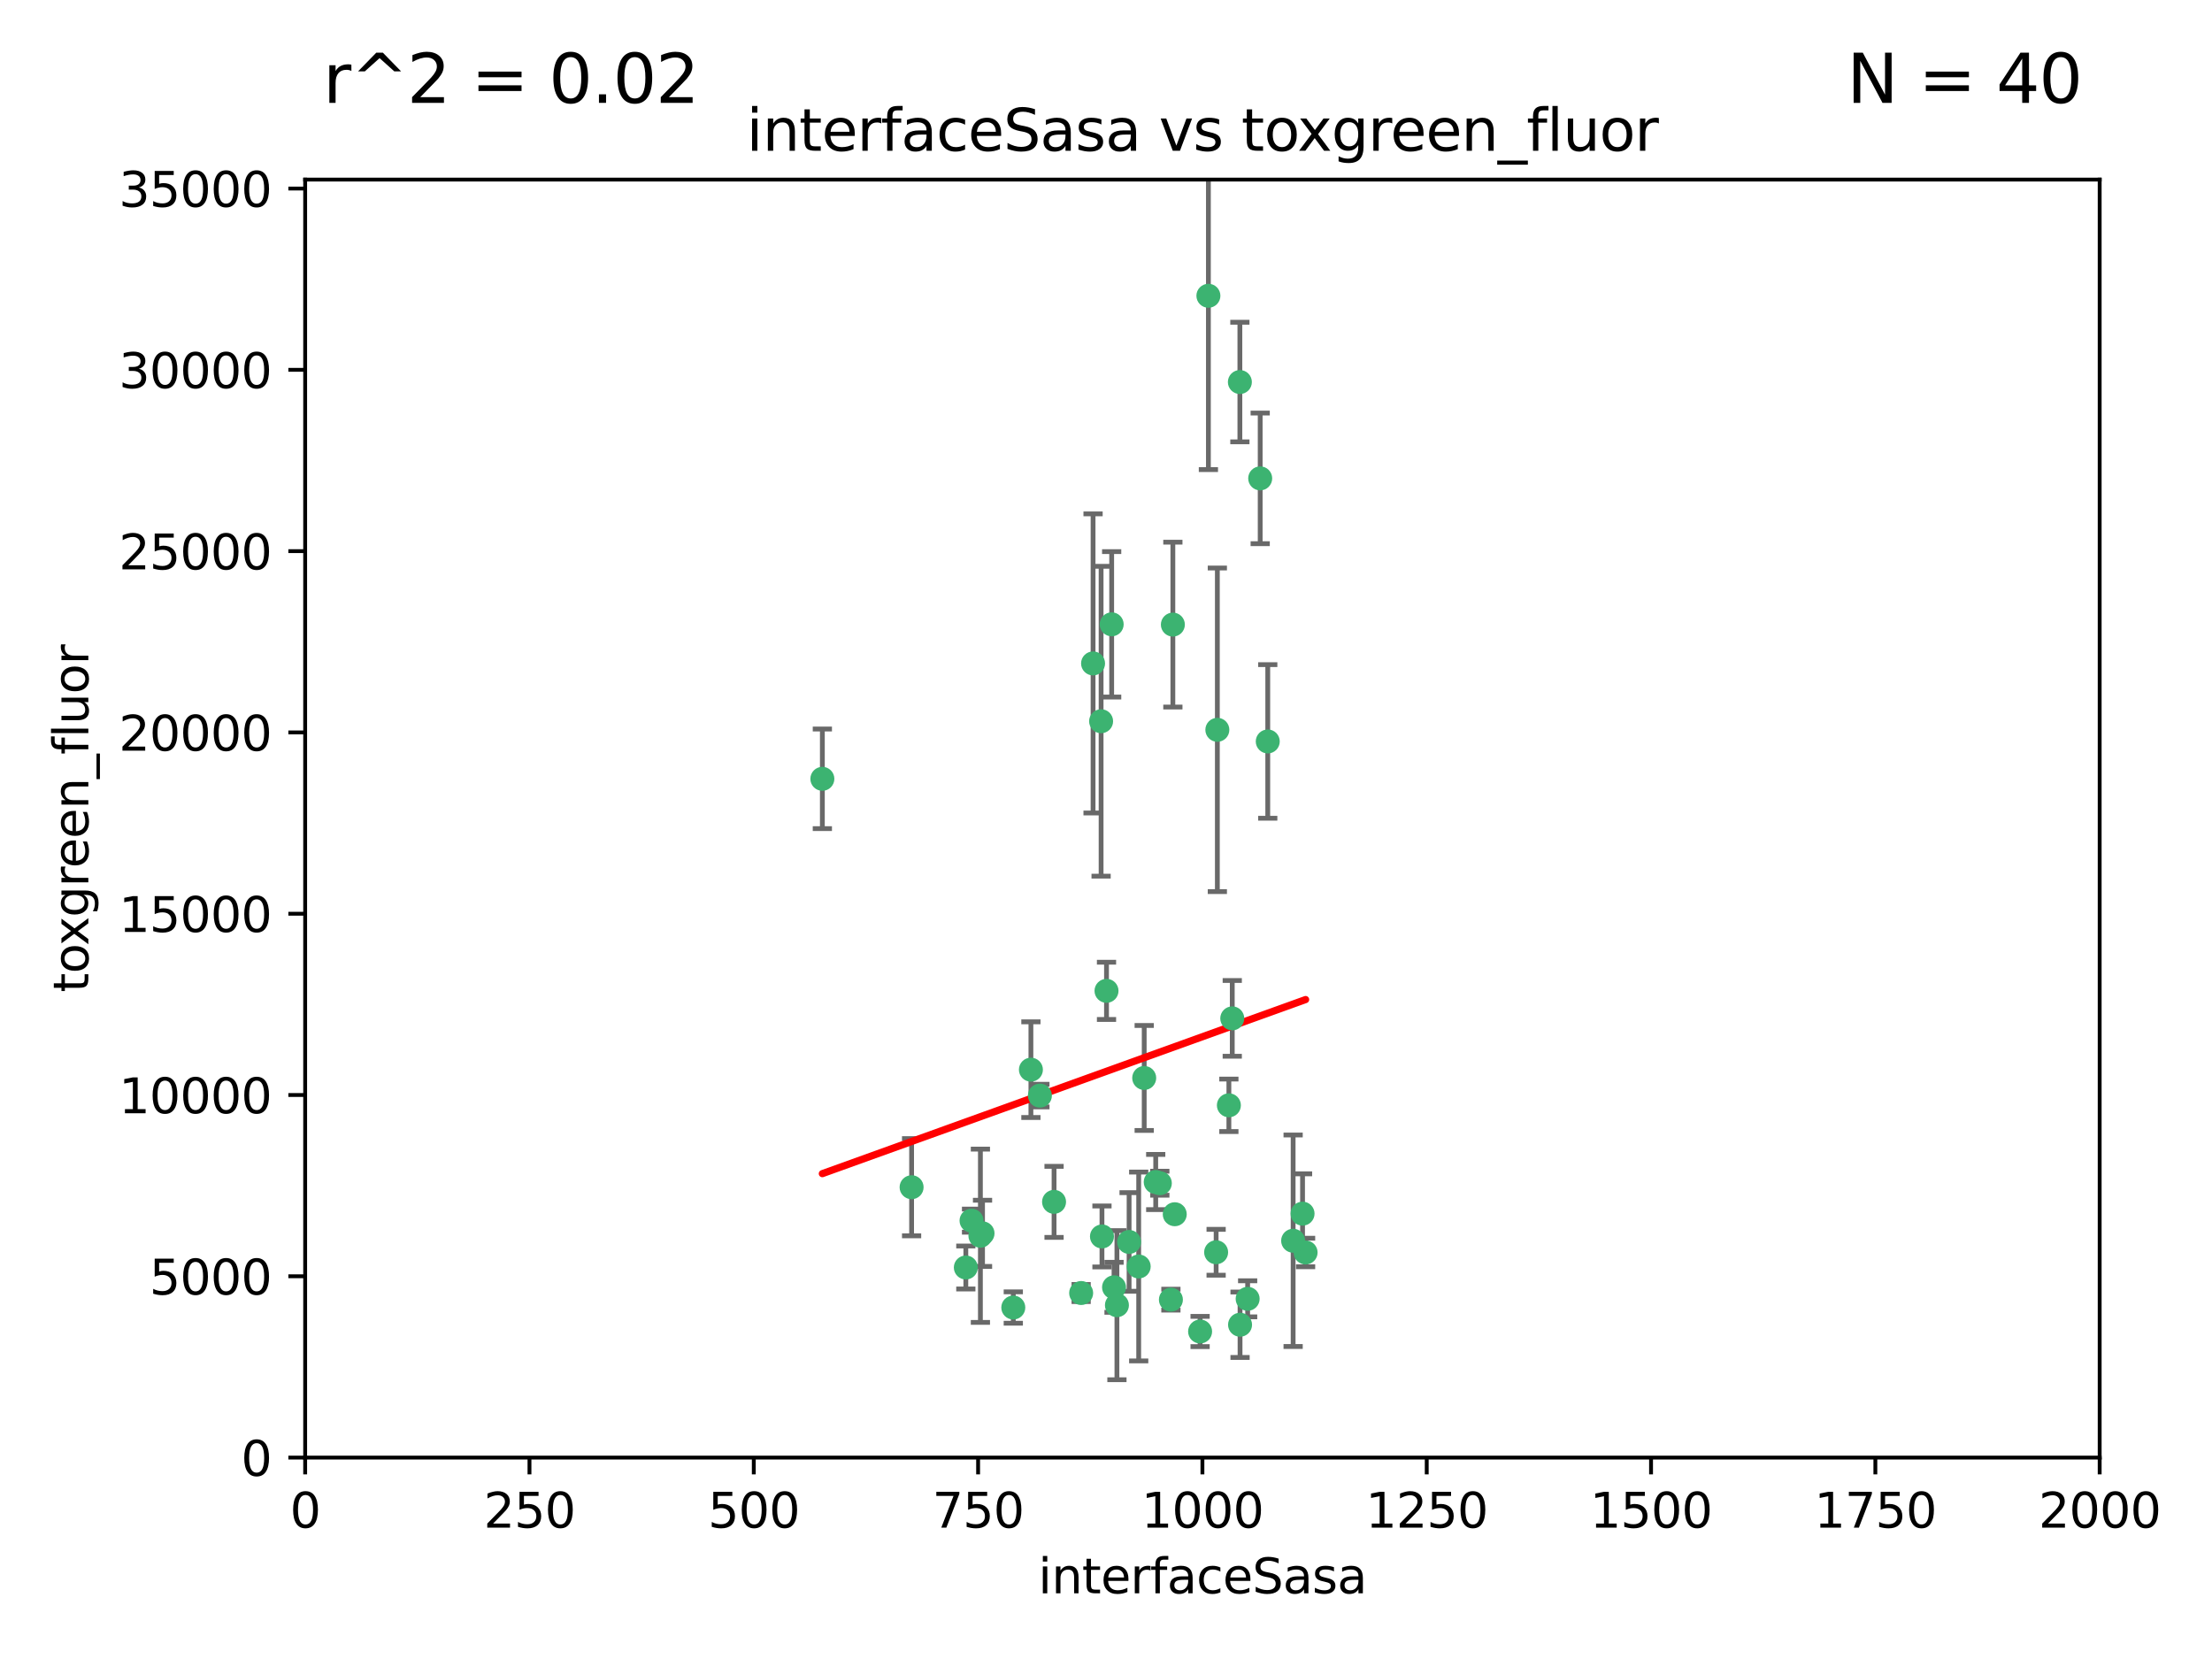<?xml version="1.0" encoding="utf-8" standalone="no"?>
<!DOCTYPE svg PUBLIC "-//W3C//DTD SVG 1.1//EN"
  "http://www.w3.org/Graphics/SVG/1.1/DTD/svg11.dtd">
<svg xmlns:xlink="http://www.w3.org/1999/xlink" width="460.8pt" height="345.6pt" viewBox="0 0 460.8 345.6" xmlns="http://www.w3.org/2000/svg" version="1.1">
 <defs>
  <style type="text/css">*{stroke-linejoin: round; stroke-linecap: butt}</style>
 </defs>
 <g id="figure_1">
  <g id="patch_1">
   <path d="M 0 345.6 
L 460.8 345.6 
L 460.8 0 
L 0 0 
z
" style="fill: #ffffff"/>
  </g>
  <g id="axes_1">
   <g id="patch_2">
    <path d="M 63.571 303.64 
L 437.4 303.64 
L 437.4 37.411 
L 63.571 37.411 
z
" style="fill: #ffffff"/>
   </g>
   <g id="PathCollection_1">
    <defs>
     <path id="m59e7fcd278" d="M 0 1.118 
C 0.297 1.118 0.581 1 0.791 0.791 
C 1 0.581 1.118 0.297 1.118 0 
C 1.118 -0.297 1 -0.581 0.791 -0.791 
C 0.581 -1 0.297 -1.118 0 -1.118 
C -0.297 -1.118 -0.581 -1 -0.791 -0.791 
C -1 -0.581 -1.118 -0.297 -1.118 0 
C -1.118 0.297 -1 0.581 -0.791 0.791 
C -0.581 1 -0.297 1.118 0 1.118 
z
" style="stroke: #3cb371"/>
    </defs>
    <g clip-path="url(#p7950fb2c9d)">
     <use xlink:href="#m59e7fcd278" x="253.342" y="260.87" style="fill: #3cb371; stroke: #3cb371"/>
     <use xlink:href="#m59e7fcd278" x="262.521" y="99.654" style="fill: #3cb371; stroke: #3cb371"/>
     <use xlink:href="#m59e7fcd278" x="251.732" y="61.614" style="fill: #3cb371; stroke: #3cb371"/>
     <use xlink:href="#m59e7fcd278" x="227.705" y="138.203" style="fill: #3cb371; stroke: #3cb371"/>
     <use xlink:href="#m59e7fcd278" x="244.329" y="130.114" style="fill: #3cb371; stroke: #3cb371"/>
     <use xlink:href="#m59e7fcd278" x="250.002" y="277.375" style="fill: #3cb371; stroke: #3cb371"/>
     <use xlink:href="#m59e7fcd278" x="258.289" y="79.585" style="fill: #3cb371; stroke: #3cb371"/>
     <use xlink:href="#m59e7fcd278" x="230.506" y="206.41" style="fill: #3cb371; stroke: #3cb371"/>
     <use xlink:href="#m59e7fcd278" x="231.581" y="130.059" style="fill: #3cb371; stroke: #3cb371"/>
     <use xlink:href="#m59e7fcd278" x="271.979" y="260.914" style="fill: #3cb371; stroke: #3cb371"/>
     <use xlink:href="#m59e7fcd278" x="211.088" y="272.382" style="fill: #3cb371; stroke: #3cb371"/>
     <use xlink:href="#m59e7fcd278" x="238.359" y="224.561" style="fill: #3cb371; stroke: #3cb371"/>
     <use xlink:href="#m59e7fcd278" x="244.721" y="252.947" style="fill: #3cb371; stroke: #3cb371"/>
     <use xlink:href="#m59e7fcd278" x="201.2" y="264.042" style="fill: #3cb371; stroke: #3cb371"/>
     <use xlink:href="#m59e7fcd278" x="255.998" y="230.255" style="fill: #3cb371; stroke: #3cb371"/>
     <use xlink:href="#m59e7fcd278" x="214.757" y="222.83" style="fill: #3cb371; stroke: #3cb371"/>
     <use xlink:href="#m59e7fcd278" x="229.379" y="150.246" style="fill: #3cb371; stroke: #3cb371"/>
     <use xlink:href="#m59e7fcd278" x="271.345" y="252.825" style="fill: #3cb371; stroke: #3cb371"/>
     <use xlink:href="#m59e7fcd278" x="232.075" y="268.169" style="fill: #3cb371; stroke: #3cb371"/>
     <use xlink:href="#m59e7fcd278" x="237.211" y="263.833" style="fill: #3cb371; stroke: #3cb371"/>
     <use xlink:href="#m59e7fcd278" x="259.908" y="270.567" style="fill: #3cb371; stroke: #3cb371"/>
     <use xlink:href="#m59e7fcd278" x="258.325" y="275.967" style="fill: #3cb371; stroke: #3cb371"/>
     <use xlink:href="#m59e7fcd278" x="225.224" y="269.359" style="fill: #3cb371; stroke: #3cb371"/>
     <use xlink:href="#m59e7fcd278" x="243.921" y="270.746" style="fill: #3cb371; stroke: #3cb371"/>
     <use xlink:href="#m59e7fcd278" x="219.579" y="250.369" style="fill: #3cb371; stroke: #3cb371"/>
     <use xlink:href="#m59e7fcd278" x="269.383" y="258.47" style="fill: #3cb371; stroke: #3cb371"/>
     <use xlink:href="#m59e7fcd278" x="253.596" y="152.035" style="fill: #3cb371; stroke: #3cb371"/>
     <use xlink:href="#m59e7fcd278" x="256.702" y="212.147" style="fill: #3cb371; stroke: #3cb371"/>
     <use xlink:href="#m59e7fcd278" x="229.559" y="257.576" style="fill: #3cb371; stroke: #3cb371"/>
     <use xlink:href="#m59e7fcd278" x="204.236" y="257.429" style="fill: #3cb371; stroke: #3cb371"/>
     <use xlink:href="#m59e7fcd278" x="189.903" y="247.319" style="fill: #3cb371; stroke: #3cb371"/>
     <use xlink:href="#m59e7fcd278" x="232.676" y="271.896" style="fill: #3cb371; stroke: #3cb371"/>
     <use xlink:href="#m59e7fcd278" x="202.389" y="254.285" style="fill: #3cb371; stroke: #3cb371"/>
     <use xlink:href="#m59e7fcd278" x="204.679" y="256.929" style="fill: #3cb371; stroke: #3cb371"/>
     <use xlink:href="#m59e7fcd278" x="216.63" y="228.234" style="fill: #3cb371; stroke: #3cb371"/>
     <use xlink:href="#m59e7fcd278" x="264.097" y="154.457" style="fill: #3cb371; stroke: #3cb371"/>
     <use xlink:href="#m59e7fcd278" x="241.615" y="246.485" style="fill: #3cb371; stroke: #3cb371"/>
     <use xlink:href="#m59e7fcd278" x="171.312" y="162.243" style="fill: #3cb371; stroke: #3cb371"/>
     <use xlink:href="#m59e7fcd278" x="235.211" y="258.72" style="fill: #3cb371; stroke: #3cb371"/>
     <use xlink:href="#m59e7fcd278" x="240.757" y="246.235" style="fill: #3cb371; stroke: #3cb371"/>
    </g>
   </g>
   <g id="matplotlib.axis_1">
    <g id="xtick_1">
     <g id="line2d_1">
      <defs>
       <path id="m1d242d67f6" d="M 0 0 
L 0 3.5 
" style="stroke: #000000; stroke-width: 0.8"/>
      </defs>
      <g>
       <use xlink:href="#m1d242d67f6" x="63.571" y="303.64" style="stroke: #000000; stroke-width: 0.8"/>
      </g>
     </g>
     <g id="text_1">
      <!-- 0 -->
      <g transform="translate(60.39 318.238)scale(0.1 -0.1)">
       <defs>
        <path id="DejaVuSans-30" d="M 2034 4250 
Q 1547 4250 1301 3770 
Q 1056 3291 1056 2328 
Q 1056 1369 1301 889 
Q 1547 409 2034 409 
Q 2525 409 2770 889 
Q 3016 1369 3016 2328 
Q 3016 3291 2770 3770 
Q 2525 4250 2034 4250 
z
M 2034 4750 
Q 2819 4750 3233 4129 
Q 3647 3509 3647 2328 
Q 3647 1150 3233 529 
Q 2819 -91 2034 -91 
Q 1250 -91 836 529 
Q 422 1150 422 2328 
Q 422 3509 836 4129 
Q 1250 4750 2034 4750 
z
" transform="scale(0.016)"/>
       </defs>
       <use xlink:href="#DejaVuSans-30"/>
      </g>
     </g>
    </g>
    <g id="xtick_2">
     <g id="line2d_2">
      <g>
       <use xlink:href="#m1d242d67f6" x="110.3" y="303.64" style="stroke: #000000; stroke-width: 0.8"/>
      </g>
     </g>
     <g id="text_2">
      <!-- 250 -->
      <g transform="translate(100.756 318.238)scale(0.1 -0.1)">
       <defs>
        <path id="DejaVuSans-32" d="M 1228 531 
L 3431 531 
L 3431 0 
L 469 0 
L 469 531 
Q 828 903 1448 1529 
Q 2069 2156 2228 2338 
Q 2531 2678 2651 2914 
Q 2772 3150 2772 3378 
Q 2772 3750 2511 3984 
Q 2250 4219 1831 4219 
Q 1534 4219 1204 4116 
Q 875 4013 500 3803 
L 500 4441 
Q 881 4594 1212 4672 
Q 1544 4750 1819 4750 
Q 2544 4750 2975 4387 
Q 3406 4025 3406 3419 
Q 3406 3131 3298 2873 
Q 3191 2616 2906 2266 
Q 2828 2175 2409 1742 
Q 1991 1309 1228 531 
z
" transform="scale(0.016)"/>
        <path id="DejaVuSans-35" d="M 691 4666 
L 3169 4666 
L 3169 4134 
L 1269 4134 
L 1269 2991 
Q 1406 3038 1543 3061 
Q 1681 3084 1819 3084 
Q 2600 3084 3056 2656 
Q 3513 2228 3513 1497 
Q 3513 744 3044 326 
Q 2575 -91 1722 -91 
Q 1428 -91 1123 -41 
Q 819 9 494 109 
L 494 744 
Q 775 591 1075 516 
Q 1375 441 1709 441 
Q 2250 441 2565 725 
Q 2881 1009 2881 1497 
Q 2881 1984 2565 2268 
Q 2250 2553 1709 2553 
Q 1456 2553 1204 2497 
Q 953 2441 691 2322 
L 691 4666 
z
" transform="scale(0.016)"/>
       </defs>
       <use xlink:href="#DejaVuSans-32"/>
       <use xlink:href="#DejaVuSans-35" x="63.623"/>
       <use xlink:href="#DejaVuSans-30" x="127.246"/>
      </g>
     </g>
    </g>
    <g id="xtick_3">
     <g id="line2d_3">
      <g>
       <use xlink:href="#m1d242d67f6" x="157.028" y="303.64" style="stroke: #000000; stroke-width: 0.8"/>
      </g>
     </g>
     <g id="text_3">
      <!-- 500 -->
      <g transform="translate(147.485 318.238)scale(0.1 -0.1)">
       <use xlink:href="#DejaVuSans-35"/>
       <use xlink:href="#DejaVuSans-30" x="63.623"/>
       <use xlink:href="#DejaVuSans-30" x="127.246"/>
      </g>
     </g>
    </g>
    <g id="xtick_4">
     <g id="line2d_4">
      <g>
       <use xlink:href="#m1d242d67f6" x="203.757" y="303.64" style="stroke: #000000; stroke-width: 0.8"/>
      </g>
     </g>
     <g id="text_4">
      <!-- 750 -->
      <g transform="translate(194.213 318.238)scale(0.1 -0.1)">
       <defs>
        <path id="DejaVuSans-37" d="M 525 4666 
L 3525 4666 
L 3525 4397 
L 1831 0 
L 1172 0 
L 2766 4134 
L 525 4134 
L 525 4666 
z
" transform="scale(0.016)"/>
       </defs>
       <use xlink:href="#DejaVuSans-37"/>
       <use xlink:href="#DejaVuSans-35" x="63.623"/>
       <use xlink:href="#DejaVuSans-30" x="127.246"/>
      </g>
     </g>
    </g>
    <g id="xtick_5">
     <g id="line2d_5">
      <g>
       <use xlink:href="#m1d242d67f6" x="250.486" y="303.64" style="stroke: #000000; stroke-width: 0.8"/>
      </g>
     </g>
     <g id="text_5">
      <!-- 1000 -->
      <g transform="translate(237.761 318.238)scale(0.1 -0.1)">
       <defs>
        <path id="DejaVuSans-31" d="M 794 531 
L 1825 531 
L 1825 4091 
L 703 3866 
L 703 4441 
L 1819 4666 
L 2450 4666 
L 2450 531 
L 3481 531 
L 3481 0 
L 794 0 
L 794 531 
z
" transform="scale(0.016)"/>
       </defs>
       <use xlink:href="#DejaVuSans-31"/>
       <use xlink:href="#DejaVuSans-30" x="63.623"/>
       <use xlink:href="#DejaVuSans-30" x="127.246"/>
       <use xlink:href="#DejaVuSans-30" x="190.869"/>
      </g>
     </g>
    </g>
    <g id="xtick_6">
     <g id="line2d_6">
      <g>
       <use xlink:href="#m1d242d67f6" x="297.214" y="303.64" style="stroke: #000000; stroke-width: 0.8"/>
      </g>
     </g>
     <g id="text_6">
      <!-- 1250 -->
      <g transform="translate(284.489 318.238)scale(0.1 -0.1)">
       <use xlink:href="#DejaVuSans-31"/>
       <use xlink:href="#DejaVuSans-32" x="63.623"/>
       <use xlink:href="#DejaVuSans-35" x="127.246"/>
       <use xlink:href="#DejaVuSans-30" x="190.869"/>
      </g>
     </g>
    </g>
    <g id="xtick_7">
     <g id="line2d_7">
      <g>
       <use xlink:href="#m1d242d67f6" x="343.943" y="303.64" style="stroke: #000000; stroke-width: 0.8"/>
      </g>
     </g>
     <g id="text_7">
      <!-- 1500 -->
      <g transform="translate(331.218 318.238)scale(0.1 -0.1)">
       <use xlink:href="#DejaVuSans-31"/>
       <use xlink:href="#DejaVuSans-35" x="63.623"/>
       <use xlink:href="#DejaVuSans-30" x="127.246"/>
       <use xlink:href="#DejaVuSans-30" x="190.869"/>
      </g>
     </g>
    </g>
    <g id="xtick_8">
     <g id="line2d_8">
      <g>
       <use xlink:href="#m1d242d67f6" x="390.671" y="303.64" style="stroke: #000000; stroke-width: 0.8"/>
      </g>
     </g>
     <g id="text_8">
      <!-- 1750 -->
      <g transform="translate(377.946 318.238)scale(0.1 -0.1)">
       <use xlink:href="#DejaVuSans-31"/>
       <use xlink:href="#DejaVuSans-37" x="63.623"/>
       <use xlink:href="#DejaVuSans-35" x="127.246"/>
       <use xlink:href="#DejaVuSans-30" x="190.869"/>
      </g>
     </g>
    </g>
    <g id="xtick_9">
     <g id="line2d_9">
      <g>
       <use xlink:href="#m1d242d67f6" x="437.4" y="303.64" style="stroke: #000000; stroke-width: 0.8"/>
      </g>
     </g>
     <g id="text_9">
      <!-- 2000 -->
      <g transform="translate(424.675 318.238)scale(0.1 -0.1)">
       <use xlink:href="#DejaVuSans-32"/>
       <use xlink:href="#DejaVuSans-30" x="63.623"/>
       <use xlink:href="#DejaVuSans-30" x="127.246"/>
       <use xlink:href="#DejaVuSans-30" x="190.869"/>
      </g>
     </g>
    </g>
    <g id="text_10">
     <!-- interfaceSasa -->
     <g transform="translate(216.279 331.917)scale(0.1 -0.1)">
      <defs>
       <path id="DejaVuSans-69" d="M 603 3500 
L 1178 3500 
L 1178 0 
L 603 0 
L 603 3500 
z
M 603 4863 
L 1178 4863 
L 1178 4134 
L 603 4134 
L 603 4863 
z
" transform="scale(0.016)"/>
       <path id="DejaVuSans-6e" d="M 3513 2113 
L 3513 0 
L 2938 0 
L 2938 2094 
Q 2938 2591 2744 2837 
Q 2550 3084 2163 3084 
Q 1697 3084 1428 2787 
Q 1159 2491 1159 1978 
L 1159 0 
L 581 0 
L 581 3500 
L 1159 3500 
L 1159 2956 
Q 1366 3272 1645 3428 
Q 1925 3584 2291 3584 
Q 2894 3584 3203 3211 
Q 3513 2838 3513 2113 
z
" transform="scale(0.016)"/>
       <path id="DejaVuSans-74" d="M 1172 4494 
L 1172 3500 
L 2356 3500 
L 2356 3053 
L 1172 3053 
L 1172 1153 
Q 1172 725 1289 603 
Q 1406 481 1766 481 
L 2356 481 
L 2356 0 
L 1766 0 
Q 1100 0 847 248 
Q 594 497 594 1153 
L 594 3053 
L 172 3053 
L 172 3500 
L 594 3500 
L 594 4494 
L 1172 4494 
z
" transform="scale(0.016)"/>
       <path id="DejaVuSans-65" d="M 3597 1894 
L 3597 1613 
L 953 1613 
Q 991 1019 1311 708 
Q 1631 397 2203 397 
Q 2534 397 2845 478 
Q 3156 559 3463 722 
L 3463 178 
Q 3153 47 2828 -22 
Q 2503 -91 2169 -91 
Q 1331 -91 842 396 
Q 353 884 353 1716 
Q 353 2575 817 3079 
Q 1281 3584 2069 3584 
Q 2775 3584 3186 3129 
Q 3597 2675 3597 1894 
z
M 3022 2063 
Q 3016 2534 2758 2815 
Q 2500 3097 2075 3097 
Q 1594 3097 1305 2825 
Q 1016 2553 972 2059 
L 3022 2063 
z
" transform="scale(0.016)"/>
       <path id="DejaVuSans-72" d="M 2631 2963 
Q 2534 3019 2420 3045 
Q 2306 3072 2169 3072 
Q 1681 3072 1420 2755 
Q 1159 2438 1159 1844 
L 1159 0 
L 581 0 
L 581 3500 
L 1159 3500 
L 1159 2956 
Q 1341 3275 1631 3429 
Q 1922 3584 2338 3584 
Q 2397 3584 2469 3576 
Q 2541 3569 2628 3553 
L 2631 2963 
z
" transform="scale(0.016)"/>
       <path id="DejaVuSans-66" d="M 2375 4863 
L 2375 4384 
L 1825 4384 
Q 1516 4384 1395 4259 
Q 1275 4134 1275 3809 
L 1275 3500 
L 2222 3500 
L 2222 3053 
L 1275 3053 
L 1275 0 
L 697 0 
L 697 3053 
L 147 3053 
L 147 3500 
L 697 3500 
L 697 3744 
Q 697 4328 969 4595 
Q 1241 4863 1831 4863 
L 2375 4863 
z
" transform="scale(0.016)"/>
       <path id="DejaVuSans-61" d="M 2194 1759 
Q 1497 1759 1228 1600 
Q 959 1441 959 1056 
Q 959 750 1161 570 
Q 1363 391 1709 391 
Q 2188 391 2477 730 
Q 2766 1069 2766 1631 
L 2766 1759 
L 2194 1759 
z
M 3341 1997 
L 3341 0 
L 2766 0 
L 2766 531 
Q 2569 213 2275 61 
Q 1981 -91 1556 -91 
Q 1019 -91 701 211 
Q 384 513 384 1019 
Q 384 1609 779 1909 
Q 1175 2209 1959 2209 
L 2766 2209 
L 2766 2266 
Q 2766 2663 2505 2880 
Q 2244 3097 1772 3097 
Q 1472 3097 1187 3025 
Q 903 2953 641 2809 
L 641 3341 
Q 956 3463 1253 3523 
Q 1550 3584 1831 3584 
Q 2591 3584 2966 3190 
Q 3341 2797 3341 1997 
z
" transform="scale(0.016)"/>
       <path id="DejaVuSans-63" d="M 3122 3366 
L 3122 2828 
Q 2878 2963 2633 3030 
Q 2388 3097 2138 3097 
Q 1578 3097 1268 2742 
Q 959 2388 959 1747 
Q 959 1106 1268 751 
Q 1578 397 2138 397 
Q 2388 397 2633 464 
Q 2878 531 3122 666 
L 3122 134 
Q 2881 22 2623 -34 
Q 2366 -91 2075 -91 
Q 1284 -91 818 406 
Q 353 903 353 1747 
Q 353 2603 823 3093 
Q 1294 3584 2113 3584 
Q 2378 3584 2631 3529 
Q 2884 3475 3122 3366 
z
" transform="scale(0.016)"/>
       <path id="DejaVuSans-53" d="M 3425 4513 
L 3425 3897 
Q 3066 4069 2747 4153 
Q 2428 4238 2131 4238 
Q 1616 4238 1336 4038 
Q 1056 3838 1056 3469 
Q 1056 3159 1242 3001 
Q 1428 2844 1947 2747 
L 2328 2669 
Q 3034 2534 3370 2195 
Q 3706 1856 3706 1288 
Q 3706 609 3251 259 
Q 2797 -91 1919 -91 
Q 1588 -91 1214 -16 
Q 841 59 441 206 
L 441 856 
Q 825 641 1194 531 
Q 1563 422 1919 422 
Q 2459 422 2753 634 
Q 3047 847 3047 1241 
Q 3047 1584 2836 1778 
Q 2625 1972 2144 2069 
L 1759 2144 
Q 1053 2284 737 2584 
Q 422 2884 422 3419 
Q 422 4038 858 4394 
Q 1294 4750 2059 4750 
Q 2388 4750 2728 4690 
Q 3069 4631 3425 4513 
z
" transform="scale(0.016)"/>
       <path id="DejaVuSans-73" d="M 2834 3397 
L 2834 2853 
Q 2591 2978 2328 3040 
Q 2066 3103 1784 3103 
Q 1356 3103 1142 2972 
Q 928 2841 928 2578 
Q 928 2378 1081 2264 
Q 1234 2150 1697 2047 
L 1894 2003 
Q 2506 1872 2764 1633 
Q 3022 1394 3022 966 
Q 3022 478 2636 193 
Q 2250 -91 1575 -91 
Q 1294 -91 989 -36 
Q 684 19 347 128 
L 347 722 
Q 666 556 975 473 
Q 1284 391 1588 391 
Q 1994 391 2212 530 
Q 2431 669 2431 922 
Q 2431 1156 2273 1281 
Q 2116 1406 1581 1522 
L 1381 1569 
Q 847 1681 609 1914 
Q 372 2147 372 2553 
Q 372 3047 722 3315 
Q 1072 3584 1716 3584 
Q 2034 3584 2315 3537 
Q 2597 3491 2834 3397 
z
" transform="scale(0.016)"/>
      </defs>
      <use xlink:href="#DejaVuSans-69"/>
      <use xlink:href="#DejaVuSans-6e" x="27.783"/>
      <use xlink:href="#DejaVuSans-74" x="91.162"/>
      <use xlink:href="#DejaVuSans-65" x="130.371"/>
      <use xlink:href="#DejaVuSans-72" x="191.895"/>
      <use xlink:href="#DejaVuSans-66" x="233.008"/>
      <use xlink:href="#DejaVuSans-61" x="268.213"/>
      <use xlink:href="#DejaVuSans-63" x="329.492"/>
      <use xlink:href="#DejaVuSans-65" x="384.473"/>
      <use xlink:href="#DejaVuSans-53" x="445.996"/>
      <use xlink:href="#DejaVuSans-61" x="509.473"/>
      <use xlink:href="#DejaVuSans-73" x="570.752"/>
      <use xlink:href="#DejaVuSans-61" x="622.852"/>
     </g>
    </g>
   </g>
   <g id="matplotlib.axis_2">
    <g id="ytick_1">
     <g id="line2d_10">
      <defs>
       <path id="mccc1ba3196" d="M 0 0 
L -3.5 0 
" style="stroke: #000000; stroke-width: 0.8"/>
      </defs>
      <g>
       <use xlink:href="#mccc1ba3196" x="63.571" y="303.64" style="stroke: #000000; stroke-width: 0.8"/>
      </g>
     </g>
     <g id="text_11">
      <!-- 0 -->
      <g transform="translate(50.209 307.439)scale(0.1 -0.1)">
       <use xlink:href="#DejaVuSans-30"/>
      </g>
     </g>
    </g>
    <g id="ytick_2">
     <g id="line2d_11">
      <g>
       <use xlink:href="#mccc1ba3196" x="63.571" y="265.874" style="stroke: #000000; stroke-width: 0.8"/>
      </g>
     </g>
     <g id="text_12">
      <!-- 5000 -->
      <g transform="translate(31.121 269.673)scale(0.1 -0.1)">
       <use xlink:href="#DejaVuSans-35"/>
       <use xlink:href="#DejaVuSans-30" x="63.623"/>
       <use xlink:href="#DejaVuSans-30" x="127.246"/>
       <use xlink:href="#DejaVuSans-30" x="190.869"/>
      </g>
     </g>
    </g>
    <g id="ytick_3">
     <g id="line2d_12">
      <g>
       <use xlink:href="#mccc1ba3196" x="63.571" y="228.108" style="stroke: #000000; stroke-width: 0.8"/>
      </g>
     </g>
     <g id="text_13">
      <!-- 10000 -->
      <g transform="translate(24.759 231.907)scale(0.1 -0.1)">
       <use xlink:href="#DejaVuSans-31"/>
       <use xlink:href="#DejaVuSans-30" x="63.623"/>
       <use xlink:href="#DejaVuSans-30" x="127.246"/>
       <use xlink:href="#DejaVuSans-30" x="190.869"/>
       <use xlink:href="#DejaVuSans-30" x="254.492"/>
      </g>
     </g>
    </g>
    <g id="ytick_4">
     <g id="line2d_13">
      <g>
       <use xlink:href="#mccc1ba3196" x="63.571" y="190.342" style="stroke: #000000; stroke-width: 0.8"/>
      </g>
     </g>
     <g id="text_14">
      <!-- 15000 -->
      <g transform="translate(24.759 194.141)scale(0.1 -0.1)">
       <use xlink:href="#DejaVuSans-31"/>
       <use xlink:href="#DejaVuSans-35" x="63.623"/>
       <use xlink:href="#DejaVuSans-30" x="127.246"/>
       <use xlink:href="#DejaVuSans-30" x="190.869"/>
       <use xlink:href="#DejaVuSans-30" x="254.492"/>
      </g>
     </g>
    </g>
    <g id="ytick_5">
     <g id="line2d_14">
      <g>
       <use xlink:href="#mccc1ba3196" x="63.571" y="152.576" style="stroke: #000000; stroke-width: 0.8"/>
      </g>
     </g>
     <g id="text_15">
      <!-- 20000 -->
      <g transform="translate(24.759 156.375)scale(0.1 -0.1)">
       <use xlink:href="#DejaVuSans-32"/>
       <use xlink:href="#DejaVuSans-30" x="63.623"/>
       <use xlink:href="#DejaVuSans-30" x="127.246"/>
       <use xlink:href="#DejaVuSans-30" x="190.869"/>
       <use xlink:href="#DejaVuSans-30" x="254.492"/>
      </g>
     </g>
    </g>
    <g id="ytick_6">
     <g id="line2d_15">
      <g>
       <use xlink:href="#mccc1ba3196" x="63.571" y="114.81" style="stroke: #000000; stroke-width: 0.8"/>
      </g>
     </g>
     <g id="text_16">
      <!-- 25000 -->
      <g transform="translate(24.759 118.609)scale(0.1 -0.1)">
       <use xlink:href="#DejaVuSans-32"/>
       <use xlink:href="#DejaVuSans-35" x="63.623"/>
       <use xlink:href="#DejaVuSans-30" x="127.246"/>
       <use xlink:href="#DejaVuSans-30" x="190.869"/>
       <use xlink:href="#DejaVuSans-30" x="254.492"/>
      </g>
     </g>
    </g>
    <g id="ytick_7">
     <g id="line2d_16">
      <g>
       <use xlink:href="#mccc1ba3196" x="63.571" y="77.044" style="stroke: #000000; stroke-width: 0.8"/>
      </g>
     </g>
     <g id="text_17">
      <!-- 30000 -->
      <g transform="translate(24.759 80.844)scale(0.1 -0.1)">
       <defs>
        <path id="DejaVuSans-33" d="M 2597 2516 
Q 3050 2419 3304 2112 
Q 3559 1806 3559 1356 
Q 3559 666 3084 287 
Q 2609 -91 1734 -91 
Q 1441 -91 1130 -33 
Q 819 25 488 141 
L 488 750 
Q 750 597 1062 519 
Q 1375 441 1716 441 
Q 2309 441 2620 675 
Q 2931 909 2931 1356 
Q 2931 1769 2642 2001 
Q 2353 2234 1838 2234 
L 1294 2234 
L 1294 2753 
L 1863 2753 
Q 2328 2753 2575 2939 
Q 2822 3125 2822 3475 
Q 2822 3834 2567 4026 
Q 2313 4219 1838 4219 
Q 1578 4219 1281 4162 
Q 984 4106 628 3988 
L 628 4550 
Q 988 4650 1302 4700 
Q 1616 4750 1894 4750 
Q 2613 4750 3031 4423 
Q 3450 4097 3450 3541 
Q 3450 3153 3228 2886 
Q 3006 2619 2597 2516 
z
" transform="scale(0.016)"/>
       </defs>
       <use xlink:href="#DejaVuSans-33"/>
       <use xlink:href="#DejaVuSans-30" x="63.623"/>
       <use xlink:href="#DejaVuSans-30" x="127.246"/>
       <use xlink:href="#DejaVuSans-30" x="190.869"/>
       <use xlink:href="#DejaVuSans-30" x="254.492"/>
      </g>
     </g>
    </g>
    <g id="ytick_8">
     <g id="line2d_17">
      <g>
       <use xlink:href="#mccc1ba3196" x="63.571" y="39.278" style="stroke: #000000; stroke-width: 0.8"/>
      </g>
     </g>
     <g id="text_18">
      <!-- 35000 -->
      <g transform="translate(24.759 43.078)scale(0.1 -0.1)">
       <use xlink:href="#DejaVuSans-33"/>
       <use xlink:href="#DejaVuSans-35" x="63.623"/>
       <use xlink:href="#DejaVuSans-30" x="127.246"/>
       <use xlink:href="#DejaVuSans-30" x="190.869"/>
       <use xlink:href="#DejaVuSans-30" x="254.492"/>
      </g>
     </g>
    </g>
    <g id="text_19">
     <!-- toxgreen_fluor -->
     <g transform="translate(18.401 206.72)rotate(-90)scale(0.1 -0.1)">
      <defs>
       <path id="DejaVuSans-6f" d="M 1959 3097 
Q 1497 3097 1228 2736 
Q 959 2375 959 1747 
Q 959 1119 1226 758 
Q 1494 397 1959 397 
Q 2419 397 2687 759 
Q 2956 1122 2956 1747 
Q 2956 2369 2687 2733 
Q 2419 3097 1959 3097 
z
M 1959 3584 
Q 2709 3584 3137 3096 
Q 3566 2609 3566 1747 
Q 3566 888 3137 398 
Q 2709 -91 1959 -91 
Q 1206 -91 779 398 
Q 353 888 353 1747 
Q 353 2609 779 3096 
Q 1206 3584 1959 3584 
z
" transform="scale(0.016)"/>
       <path id="DejaVuSans-78" d="M 3513 3500 
L 2247 1797 
L 3578 0 
L 2900 0 
L 1881 1375 
L 863 0 
L 184 0 
L 1544 1831 
L 300 3500 
L 978 3500 
L 1906 2253 
L 2834 3500 
L 3513 3500 
z
" transform="scale(0.016)"/>
       <path id="DejaVuSans-67" d="M 2906 1791 
Q 2906 2416 2648 2759 
Q 2391 3103 1925 3103 
Q 1463 3103 1205 2759 
Q 947 2416 947 1791 
Q 947 1169 1205 825 
Q 1463 481 1925 481 
Q 2391 481 2648 825 
Q 2906 1169 2906 1791 
z
M 3481 434 
Q 3481 -459 3084 -895 
Q 2688 -1331 1869 -1331 
Q 1566 -1331 1297 -1286 
Q 1028 -1241 775 -1147 
L 775 -588 
Q 1028 -725 1275 -790 
Q 1522 -856 1778 -856 
Q 2344 -856 2625 -561 
Q 2906 -266 2906 331 
L 2906 616 
Q 2728 306 2450 153 
Q 2172 0 1784 0 
Q 1141 0 747 490 
Q 353 981 353 1791 
Q 353 2603 747 3093 
Q 1141 3584 1784 3584 
Q 2172 3584 2450 3431 
Q 2728 3278 2906 2969 
L 2906 3500 
L 3481 3500 
L 3481 434 
z
" transform="scale(0.016)"/>
       <path id="DejaVuSans-5f" d="M 3263 -1063 
L 3263 -1509 
L -63 -1509 
L -63 -1063 
L 3263 -1063 
z
" transform="scale(0.016)"/>
       <path id="DejaVuSans-6c" d="M 603 4863 
L 1178 4863 
L 1178 0 
L 603 0 
L 603 4863 
z
" transform="scale(0.016)"/>
       <path id="DejaVuSans-75" d="M 544 1381 
L 544 3500 
L 1119 3500 
L 1119 1403 
Q 1119 906 1312 657 
Q 1506 409 1894 409 
Q 2359 409 2629 706 
Q 2900 1003 2900 1516 
L 2900 3500 
L 3475 3500 
L 3475 0 
L 2900 0 
L 2900 538 
Q 2691 219 2414 64 
Q 2138 -91 1772 -91 
Q 1169 -91 856 284 
Q 544 659 544 1381 
z
M 1991 3584 
L 1991 3584 
z
" transform="scale(0.016)"/>
      </defs>
      <use xlink:href="#DejaVuSans-74"/>
      <use xlink:href="#DejaVuSans-6f" x="39.209"/>
      <use xlink:href="#DejaVuSans-78" x="97.266"/>
      <use xlink:href="#DejaVuSans-67" x="156.445"/>
      <use xlink:href="#DejaVuSans-72" x="219.922"/>
      <use xlink:href="#DejaVuSans-65" x="258.785"/>
      <use xlink:href="#DejaVuSans-65" x="320.309"/>
      <use xlink:href="#DejaVuSans-6e" x="381.832"/>
      <use xlink:href="#DejaVuSans-5f" x="445.211"/>
      <use xlink:href="#DejaVuSans-66" x="495.211"/>
      <use xlink:href="#DejaVuSans-6c" x="530.416"/>
      <use xlink:href="#DejaVuSans-75" x="558.199"/>
      <use xlink:href="#DejaVuSans-6f" x="621.578"/>
      <use xlink:href="#DejaVuSans-72" x="682.76"/>
     </g>
    </g>
   </g>
   <g id="LineCollection_1">
    <path d="M 253.342 265.648 
L 253.342 256.093 
" clip-path="url(#p7950fb2c9d)" style="fill: none; stroke: #696969"/>
    <path d="M 262.521 113.257 
L 262.521 86.051 
" clip-path="url(#p7950fb2c9d)" style="fill: none; stroke: #696969"/>
    <path d="M 251.732 97.825 
L 251.732 25.402 
" clip-path="url(#p7950fb2c9d)" style="fill: none; stroke: #696969"/>
    <path d="M 227.705 169.362 
L 227.705 107.043 
" clip-path="url(#p7950fb2c9d)" style="fill: none; stroke: #696969"/>
    <path d="M 244.329 147.286 
L 244.329 112.943 
" clip-path="url(#p7950fb2c9d)" style="fill: none; stroke: #696969"/>
    <path d="M 250.002 280.522 
L 250.002 274.227 
" clip-path="url(#p7950fb2c9d)" style="fill: none; stroke: #696969"/>
    <path d="M 258.289 92.04 
L 258.289 67.13 
" clip-path="url(#p7950fb2c9d)" style="fill: none; stroke: #696969"/>
    <path d="M 230.506 212.375 
L 230.506 200.445 
" clip-path="url(#p7950fb2c9d)" style="fill: none; stroke: #696969"/>
    <path d="M 231.581 145.209 
L 231.581 114.909 
" clip-path="url(#p7950fb2c9d)" style="fill: none; stroke: #696969"/>
    <path d="M 271.979 263.886 
L 271.979 257.941 
" clip-path="url(#p7950fb2c9d)" style="fill: none; stroke: #696969"/>
    <path d="M 211.088 275.653 
L 211.088 269.11 
" clip-path="url(#p7950fb2c9d)" style="fill: none; stroke: #696969"/>
    <path d="M 238.359 235.496 
L 238.359 213.627 
" clip-path="url(#p7950fb2c9d)" style="fill: none; stroke: #696969"/>
    <path d="M 244.721 253.886 
L 244.721 252.007 
" clip-path="url(#p7950fb2c9d)" style="fill: none; stroke: #696969"/>
    <path d="M 201.2 268.515 
L 201.2 259.569 
" clip-path="url(#p7950fb2c9d)" style="fill: none; stroke: #696969"/>
    <path d="M 255.998 235.721 
L 255.998 224.789 
" clip-path="url(#p7950fb2c9d)" style="fill: none; stroke: #696969"/>
    <path d="M 214.757 232.795 
L 214.757 212.864 
" clip-path="url(#p7950fb2c9d)" style="fill: none; stroke: #696969"/>
    <path d="M 229.379 182.519 
L 229.379 117.972 
" clip-path="url(#p7950fb2c9d)" style="fill: none; stroke: #696969"/>
    <path d="M 271.345 261.12 
L 271.345 244.53 
" clip-path="url(#p7950fb2c9d)" style="fill: none; stroke: #696969"/>
    <path d="M 232.075 273.375 
L 232.075 262.964 
" clip-path="url(#p7950fb2c9d)" style="fill: none; stroke: #696969"/>
    <path d="M 237.211 283.505 
L 237.211 244.161 
" clip-path="url(#p7950fb2c9d)" style="fill: none; stroke: #696969"/>
    <path d="M 259.908 274.323 
L 259.908 266.811 
" clip-path="url(#p7950fb2c9d)" style="fill: none; stroke: #696969"/>
    <path d="M 258.325 282.783 
L 258.325 269.152 
" clip-path="url(#p7950fb2c9d)" style="fill: none; stroke: #696969"/>
    <path d="M 225.224 271.136 
L 225.224 267.583 
" clip-path="url(#p7950fb2c9d)" style="fill: none; stroke: #696969"/>
    <path d="M 243.921 272.926 
L 243.921 268.567 
" clip-path="url(#p7950fb2c9d)" style="fill: none; stroke: #696969"/>
    <path d="M 219.579 257.768 
L 219.579 242.97 
" clip-path="url(#p7950fb2c9d)" style="fill: none; stroke: #696969"/>
    <path d="M 269.383 280.499 
L 269.383 236.441 
" clip-path="url(#p7950fb2c9d)" style="fill: none; stroke: #696969"/>
    <path d="M 253.596 185.743 
L 253.596 118.327 
" clip-path="url(#p7950fb2c9d)" style="fill: none; stroke: #696969"/>
    <path d="M 256.702 220.035 
L 256.702 204.259 
" clip-path="url(#p7950fb2c9d)" style="fill: none; stroke: #696969"/>
    <path d="M 229.559 263.925 
L 229.559 251.227 
" clip-path="url(#p7950fb2c9d)" style="fill: none; stroke: #696969"/>
    <path d="M 204.236 275.478 
L 204.236 239.381 
" clip-path="url(#p7950fb2c9d)" style="fill: none; stroke: #696969"/>
    <path d="M 189.903 257.444 
L 189.903 237.194 
" clip-path="url(#p7950fb2c9d)" style="fill: none; stroke: #696969"/>
    <path d="M 232.676 287.425 
L 232.676 256.366 
" clip-path="url(#p7950fb2c9d)" style="fill: none; stroke: #696969"/>
    <path d="M 202.389 256.694 
L 202.389 251.875 
" clip-path="url(#p7950fb2c9d)" style="fill: none; stroke: #696969"/>
    <path d="M 204.679 263.824 
L 204.679 250.034 
" clip-path="url(#p7950fb2c9d)" style="fill: none; stroke: #696969"/>
    <path d="M 216.63 230.592 
L 216.63 225.876 
" clip-path="url(#p7950fb2c9d)" style="fill: none; stroke: #696969"/>
    <path d="M 264.097 170.456 
L 264.097 138.458 
" clip-path="url(#p7950fb2c9d)" style="fill: none; stroke: #696969"/>
    <path d="M 241.615 248.986 
L 241.615 243.983 
" clip-path="url(#p7950fb2c9d)" style="fill: none; stroke: #696969"/>
    <path d="M 171.312 172.618 
L 171.312 151.867 
" clip-path="url(#p7950fb2c9d)" style="fill: none; stroke: #696969"/>
    <path d="M 235.211 268.99 
L 235.211 248.45 
" clip-path="url(#p7950fb2c9d)" style="fill: none; stroke: #696969"/>
    <path d="M 240.757 251.981 
L 240.757 240.488 
" clip-path="url(#p7950fb2c9d)" style="fill: none; stroke: #696969"/>
   </g>
   <g id="line2d_18">
    <defs>
     <path id="m35c450f36f" d="M 2 0 
L -2 -0 
" style="stroke: #696969"/>
    </defs>
    <g clip-path="url(#p7950fb2c9d)">
     <use xlink:href="#m35c450f36f" x="253.342" y="265.648" style="fill: #696969; stroke: #696969"/>
     <use xlink:href="#m35c450f36f" x="262.521" y="113.257" style="fill: #696969; stroke: #696969"/>
     <use xlink:href="#m35c450f36f" x="251.732" y="97.825" style="fill: #696969; stroke: #696969"/>
     <use xlink:href="#m35c450f36f" x="227.705" y="169.362" style="fill: #696969; stroke: #696969"/>
     <use xlink:href="#m35c450f36f" x="244.329" y="147.286" style="fill: #696969; stroke: #696969"/>
     <use xlink:href="#m35c450f36f" x="250.002" y="280.522" style="fill: #696969; stroke: #696969"/>
     <use xlink:href="#m35c450f36f" x="258.289" y="92.04" style="fill: #696969; stroke: #696969"/>
     <use xlink:href="#m35c450f36f" x="230.506" y="212.375" style="fill: #696969; stroke: #696969"/>
     <use xlink:href="#m35c450f36f" x="231.581" y="145.209" style="fill: #696969; stroke: #696969"/>
     <use xlink:href="#m35c450f36f" x="271.979" y="263.886" style="fill: #696969; stroke: #696969"/>
     <use xlink:href="#m35c450f36f" x="211.088" y="275.653" style="fill: #696969; stroke: #696969"/>
     <use xlink:href="#m35c450f36f" x="238.359" y="235.496" style="fill: #696969; stroke: #696969"/>
     <use xlink:href="#m35c450f36f" x="244.721" y="253.886" style="fill: #696969; stroke: #696969"/>
     <use xlink:href="#m35c450f36f" x="201.2" y="268.515" style="fill: #696969; stroke: #696969"/>
     <use xlink:href="#m35c450f36f" x="255.998" y="235.721" style="fill: #696969; stroke: #696969"/>
     <use xlink:href="#m35c450f36f" x="214.757" y="232.795" style="fill: #696969; stroke: #696969"/>
     <use xlink:href="#m35c450f36f" x="229.379" y="182.519" style="fill: #696969; stroke: #696969"/>
     <use xlink:href="#m35c450f36f" x="271.345" y="261.12" style="fill: #696969; stroke: #696969"/>
     <use xlink:href="#m35c450f36f" x="232.075" y="273.375" style="fill: #696969; stroke: #696969"/>
     <use xlink:href="#m35c450f36f" x="237.211" y="283.505" style="fill: #696969; stroke: #696969"/>
     <use xlink:href="#m35c450f36f" x="259.908" y="274.323" style="fill: #696969; stroke: #696969"/>
     <use xlink:href="#m35c450f36f" x="258.325" y="282.783" style="fill: #696969; stroke: #696969"/>
     <use xlink:href="#m35c450f36f" x="225.224" y="271.136" style="fill: #696969; stroke: #696969"/>
     <use xlink:href="#m35c450f36f" x="243.921" y="272.926" style="fill: #696969; stroke: #696969"/>
     <use xlink:href="#m35c450f36f" x="219.579" y="257.768" style="fill: #696969; stroke: #696969"/>
     <use xlink:href="#m35c450f36f" x="269.383" y="280.499" style="fill: #696969; stroke: #696969"/>
     <use xlink:href="#m35c450f36f" x="253.596" y="185.743" style="fill: #696969; stroke: #696969"/>
     <use xlink:href="#m35c450f36f" x="256.702" y="220.035" style="fill: #696969; stroke: #696969"/>
     <use xlink:href="#m35c450f36f" x="229.559" y="263.925" style="fill: #696969; stroke: #696969"/>
     <use xlink:href="#m35c450f36f" x="204.236" y="275.478" style="fill: #696969; stroke: #696969"/>
     <use xlink:href="#m35c450f36f" x="189.903" y="257.444" style="fill: #696969; stroke: #696969"/>
     <use xlink:href="#m35c450f36f" x="232.676" y="287.425" style="fill: #696969; stroke: #696969"/>
     <use xlink:href="#m35c450f36f" x="202.389" y="256.694" style="fill: #696969; stroke: #696969"/>
     <use xlink:href="#m35c450f36f" x="204.679" y="263.824" style="fill: #696969; stroke: #696969"/>
     <use xlink:href="#m35c450f36f" x="216.63" y="230.592" style="fill: #696969; stroke: #696969"/>
     <use xlink:href="#m35c450f36f" x="264.097" y="170.456" style="fill: #696969; stroke: #696969"/>
     <use xlink:href="#m35c450f36f" x="241.615" y="248.986" style="fill: #696969; stroke: #696969"/>
     <use xlink:href="#m35c450f36f" x="171.312" y="172.618" style="fill: #696969; stroke: #696969"/>
     <use xlink:href="#m35c450f36f" x="235.211" y="268.99" style="fill: #696969; stroke: #696969"/>
     <use xlink:href="#m35c450f36f" x="240.757" y="251.981" style="fill: #696969; stroke: #696969"/>
    </g>
   </g>
   <g id="line2d_19">
    <g clip-path="url(#p7950fb2c9d)">
     <use xlink:href="#m35c450f36f" x="253.342" y="256.093" style="fill: #696969; stroke: #696969"/>
     <use xlink:href="#m35c450f36f" x="262.521" y="86.051" style="fill: #696969; stroke: #696969"/>
     <use xlink:href="#m35c450f36f" x="251.732" y="25.402" style="fill: #696969; stroke: #696969"/>
     <use xlink:href="#m35c450f36f" x="227.705" y="107.043" style="fill: #696969; stroke: #696969"/>
     <use xlink:href="#m35c450f36f" x="244.329" y="112.943" style="fill: #696969; stroke: #696969"/>
     <use xlink:href="#m35c450f36f" x="250.002" y="274.227" style="fill: #696969; stroke: #696969"/>
     <use xlink:href="#m35c450f36f" x="258.289" y="67.13" style="fill: #696969; stroke: #696969"/>
     <use xlink:href="#m35c450f36f" x="230.506" y="200.445" style="fill: #696969; stroke: #696969"/>
     <use xlink:href="#m35c450f36f" x="231.581" y="114.909" style="fill: #696969; stroke: #696969"/>
     <use xlink:href="#m35c450f36f" x="271.979" y="257.941" style="fill: #696969; stroke: #696969"/>
     <use xlink:href="#m35c450f36f" x="211.088" y="269.11" style="fill: #696969; stroke: #696969"/>
     <use xlink:href="#m35c450f36f" x="238.359" y="213.627" style="fill: #696969; stroke: #696969"/>
     <use xlink:href="#m35c450f36f" x="244.721" y="252.007" style="fill: #696969; stroke: #696969"/>
     <use xlink:href="#m35c450f36f" x="201.2" y="259.569" style="fill: #696969; stroke: #696969"/>
     <use xlink:href="#m35c450f36f" x="255.998" y="224.789" style="fill: #696969; stroke: #696969"/>
     <use xlink:href="#m35c450f36f" x="214.757" y="212.864" style="fill: #696969; stroke: #696969"/>
     <use xlink:href="#m35c450f36f" x="229.379" y="117.972" style="fill: #696969; stroke: #696969"/>
     <use xlink:href="#m35c450f36f" x="271.345" y="244.53" style="fill: #696969; stroke: #696969"/>
     <use xlink:href="#m35c450f36f" x="232.075" y="262.964" style="fill: #696969; stroke: #696969"/>
     <use xlink:href="#m35c450f36f" x="237.211" y="244.161" style="fill: #696969; stroke: #696969"/>
     <use xlink:href="#m35c450f36f" x="259.908" y="266.811" style="fill: #696969; stroke: #696969"/>
     <use xlink:href="#m35c450f36f" x="258.325" y="269.152" style="fill: #696969; stroke: #696969"/>
     <use xlink:href="#m35c450f36f" x="225.224" y="267.583" style="fill: #696969; stroke: #696969"/>
     <use xlink:href="#m35c450f36f" x="243.921" y="268.567" style="fill: #696969; stroke: #696969"/>
     <use xlink:href="#m35c450f36f" x="219.579" y="242.97" style="fill: #696969; stroke: #696969"/>
     <use xlink:href="#m35c450f36f" x="269.383" y="236.441" style="fill: #696969; stroke: #696969"/>
     <use xlink:href="#m35c450f36f" x="253.596" y="118.327" style="fill: #696969; stroke: #696969"/>
     <use xlink:href="#m35c450f36f" x="256.702" y="204.259" style="fill: #696969; stroke: #696969"/>
     <use xlink:href="#m35c450f36f" x="229.559" y="251.227" style="fill: #696969; stroke: #696969"/>
     <use xlink:href="#m35c450f36f" x="204.236" y="239.381" style="fill: #696969; stroke: #696969"/>
     <use xlink:href="#m35c450f36f" x="189.903" y="237.194" style="fill: #696969; stroke: #696969"/>
     <use xlink:href="#m35c450f36f" x="232.676" y="256.366" style="fill: #696969; stroke: #696969"/>
     <use xlink:href="#m35c450f36f" x="202.389" y="251.875" style="fill: #696969; stroke: #696969"/>
     <use xlink:href="#m35c450f36f" x="204.679" y="250.034" style="fill: #696969; stroke: #696969"/>
     <use xlink:href="#m35c450f36f" x="216.63" y="225.876" style="fill: #696969; stroke: #696969"/>
     <use xlink:href="#m35c450f36f" x="264.097" y="138.458" style="fill: #696969; stroke: #696969"/>
     <use xlink:href="#m35c450f36f" x="241.615" y="243.983" style="fill: #696969; stroke: #696969"/>
     <use xlink:href="#m35c450f36f" x="171.312" y="151.867" style="fill: #696969; stroke: #696969"/>
     <use xlink:href="#m35c450f36f" x="235.211" y="248.45" style="fill: #696969; stroke: #696969"/>
     <use xlink:href="#m35c450f36f" x="240.757" y="240.488" style="fill: #696969; stroke: #696969"/>
    </g>
   </g>
   <g id="line2d_20">
    <path d="M 253.342 214.942 
L 262.521 211.636 
L 251.732 215.522 
L 227.705 224.177 
L 244.329 218.189 
L 250.002 216.146 
L 258.289 213.16 
L 230.506 223.168 
L 231.581 222.781 
L 271.979 208.229 
L 211.088 230.163 
L 238.359 220.34 
L 244.721 218.048 
L 201.2 233.725 
L 255.998 213.986 
L 214.757 228.841 
L 229.379 223.574 
L 271.345 208.457 
L 232.075 222.603 
L 237.211 220.753 
L 259.908 212.577 
L 258.325 213.147 
L 225.224 225.071 
L 243.921 218.336 
L 219.579 227.104 
L 269.383 209.164 
L 253.596 214.851 
L 256.702 213.732 
L 229.559 223.509 
L 204.236 232.631 
L 189.903 237.794 
L 232.676 222.386 
L 202.389 233.297 
L 204.679 232.472 
L 216.63 228.167 
L 264.097 211.068 
L 241.615 219.167 
L 171.312 244.491 
L 235.211 221.473 
L 240.757 219.476 
" clip-path="url(#p7950fb2c9d)" style="fill: none; stroke: #ff0000; stroke-width: 1.5; stroke-linecap: square"/>
   </g>
   <g id="line2d_21">
    <defs>
     <path id="m0aee95a57b" d="M 0 2 
C 0.53 2 1.039 1.789 1.414 1.414 
C 1.789 1.039 2 0.53 2 0 
C 2 -0.53 1.789 -1.039 1.414 -1.414 
C 1.039 -1.789 0.53 -2 0 -2 
C -0.53 -2 -1.039 -1.789 -1.414 -1.414 
C -1.789 -1.039 -2 -0.53 -2 0 
C -2 0.53 -1.789 1.039 -1.414 1.414 
C -1.039 1.789 -0.53 2 0 2 
z
" style="stroke: #3cb371"/>
    </defs>
    <g clip-path="url(#p7950fb2c9d)">
     <use xlink:href="#m0aee95a57b" x="253.342" y="260.87" style="fill: #3cb371; stroke: #3cb371"/>
     <use xlink:href="#m0aee95a57b" x="262.521" y="99.654" style="fill: #3cb371; stroke: #3cb371"/>
     <use xlink:href="#m0aee95a57b" x="251.732" y="61.614" style="fill: #3cb371; stroke: #3cb371"/>
     <use xlink:href="#m0aee95a57b" x="227.705" y="138.203" style="fill: #3cb371; stroke: #3cb371"/>
     <use xlink:href="#m0aee95a57b" x="244.329" y="130.114" style="fill: #3cb371; stroke: #3cb371"/>
     <use xlink:href="#m0aee95a57b" x="250.002" y="277.375" style="fill: #3cb371; stroke: #3cb371"/>
     <use xlink:href="#m0aee95a57b" x="258.289" y="79.585" style="fill: #3cb371; stroke: #3cb371"/>
     <use xlink:href="#m0aee95a57b" x="230.506" y="206.41" style="fill: #3cb371; stroke: #3cb371"/>
     <use xlink:href="#m0aee95a57b" x="231.581" y="130.059" style="fill: #3cb371; stroke: #3cb371"/>
     <use xlink:href="#m0aee95a57b" x="271.979" y="260.914" style="fill: #3cb371; stroke: #3cb371"/>
     <use xlink:href="#m0aee95a57b" x="211.088" y="272.382" style="fill: #3cb371; stroke: #3cb371"/>
     <use xlink:href="#m0aee95a57b" x="238.359" y="224.561" style="fill: #3cb371; stroke: #3cb371"/>
     <use xlink:href="#m0aee95a57b" x="244.721" y="252.947" style="fill: #3cb371; stroke: #3cb371"/>
     <use xlink:href="#m0aee95a57b" x="201.2" y="264.042" style="fill: #3cb371; stroke: #3cb371"/>
     <use xlink:href="#m0aee95a57b" x="255.998" y="230.255" style="fill: #3cb371; stroke: #3cb371"/>
     <use xlink:href="#m0aee95a57b" x="214.757" y="222.83" style="fill: #3cb371; stroke: #3cb371"/>
     <use xlink:href="#m0aee95a57b" x="229.379" y="150.246" style="fill: #3cb371; stroke: #3cb371"/>
     <use xlink:href="#m0aee95a57b" x="271.345" y="252.825" style="fill: #3cb371; stroke: #3cb371"/>
     <use xlink:href="#m0aee95a57b" x="232.075" y="268.169" style="fill: #3cb371; stroke: #3cb371"/>
     <use xlink:href="#m0aee95a57b" x="237.211" y="263.833" style="fill: #3cb371; stroke: #3cb371"/>
     <use xlink:href="#m0aee95a57b" x="259.908" y="270.567" style="fill: #3cb371; stroke: #3cb371"/>
     <use xlink:href="#m0aee95a57b" x="258.325" y="275.967" style="fill: #3cb371; stroke: #3cb371"/>
     <use xlink:href="#m0aee95a57b" x="225.224" y="269.359" style="fill: #3cb371; stroke: #3cb371"/>
     <use xlink:href="#m0aee95a57b" x="243.921" y="270.746" style="fill: #3cb371; stroke: #3cb371"/>
     <use xlink:href="#m0aee95a57b" x="219.579" y="250.369" style="fill: #3cb371; stroke: #3cb371"/>
     <use xlink:href="#m0aee95a57b" x="269.383" y="258.47" style="fill: #3cb371; stroke: #3cb371"/>
     <use xlink:href="#m0aee95a57b" x="253.596" y="152.035" style="fill: #3cb371; stroke: #3cb371"/>
     <use xlink:href="#m0aee95a57b" x="256.702" y="212.147" style="fill: #3cb371; stroke: #3cb371"/>
     <use xlink:href="#m0aee95a57b" x="229.559" y="257.576" style="fill: #3cb371; stroke: #3cb371"/>
     <use xlink:href="#m0aee95a57b" x="204.236" y="257.429" style="fill: #3cb371; stroke: #3cb371"/>
     <use xlink:href="#m0aee95a57b" x="189.903" y="247.319" style="fill: #3cb371; stroke: #3cb371"/>
     <use xlink:href="#m0aee95a57b" x="232.676" y="271.896" style="fill: #3cb371; stroke: #3cb371"/>
     <use xlink:href="#m0aee95a57b" x="202.389" y="254.285" style="fill: #3cb371; stroke: #3cb371"/>
     <use xlink:href="#m0aee95a57b" x="204.679" y="256.929" style="fill: #3cb371; stroke: #3cb371"/>
     <use xlink:href="#m0aee95a57b" x="216.63" y="228.234" style="fill: #3cb371; stroke: #3cb371"/>
     <use xlink:href="#m0aee95a57b" x="264.097" y="154.457" style="fill: #3cb371; stroke: #3cb371"/>
     <use xlink:href="#m0aee95a57b" x="241.615" y="246.485" style="fill: #3cb371; stroke: #3cb371"/>
     <use xlink:href="#m0aee95a57b" x="171.312" y="162.243" style="fill: #3cb371; stroke: #3cb371"/>
     <use xlink:href="#m0aee95a57b" x="235.211" y="258.72" style="fill: #3cb371; stroke: #3cb371"/>
     <use xlink:href="#m0aee95a57b" x="240.757" y="246.235" style="fill: #3cb371; stroke: #3cb371"/>
    </g>
   </g>
   <g id="patch_3">
    <path d="M 63.571 303.64 
L 63.571 37.411 
" style="fill: none; stroke: #000000; stroke-width: 0.8; stroke-linejoin: miter; stroke-linecap: square"/>
   </g>
   <g id="patch_4">
    <path d="M 437.4 303.64 
L 437.4 37.411 
" style="fill: none; stroke: #000000; stroke-width: 0.8; stroke-linejoin: miter; stroke-linecap: square"/>
   </g>
   <g id="patch_5">
    <path d="M 63.571 303.64 
L 437.4 303.64 
" style="fill: none; stroke: #000000; stroke-width: 0.8; stroke-linejoin: miter; stroke-linecap: square"/>
   </g>
   <g id="patch_6">
    <path d="M 63.571 37.411 
L 437.4 37.411 
" style="fill: none; stroke: #000000; stroke-width: 0.8; stroke-linejoin: miter; stroke-linecap: square"/>
   </g>
   <g id="text_20">
    <!-- N = 40 -->
    <g transform="translate(384.743 21.426)scale(0.14 -0.14)">
     <defs>
      <path id="DejaVuSans-4e" d="M 628 4666 
L 1478 4666 
L 3547 763 
L 3547 4666 
L 4159 4666 
L 4159 0 
L 3309 0 
L 1241 3903 
L 1241 0 
L 628 0 
L 628 4666 
z
" transform="scale(0.016)"/>
      <path id="DejaVuSans-20" transform="scale(0.016)"/>
      <path id="DejaVuSans-3d" d="M 678 2906 
L 4684 2906 
L 4684 2381 
L 678 2381 
L 678 2906 
z
M 678 1631 
L 4684 1631 
L 4684 1100 
L 678 1100 
L 678 1631 
z
" transform="scale(0.016)"/>
      <path id="DejaVuSans-34" d="M 2419 4116 
L 825 1625 
L 2419 1625 
L 2419 4116 
z
M 2253 4666 
L 3047 4666 
L 3047 1625 
L 3713 1625 
L 3713 1100 
L 3047 1100 
L 3047 0 
L 2419 0 
L 2419 1100 
L 313 1100 
L 313 1709 
L 2253 4666 
z
" transform="scale(0.016)"/>
     </defs>
     <use xlink:href="#DejaVuSans-4e"/>
     <use xlink:href="#DejaVuSans-20" x="74.805"/>
     <use xlink:href="#DejaVuSans-3d" x="106.592"/>
     <use xlink:href="#DejaVuSans-20" x="190.381"/>
     <use xlink:href="#DejaVuSans-34" x="222.168"/>
     <use xlink:href="#DejaVuSans-30" x="285.791"/>
    </g>
   </g>
   <g id="text_21">
    <!-- r^2 = 0.02 -->
    <g transform="translate(67.31 21.426)scale(0.14 -0.14)">
     <defs>
      <path id="DejaVuSans-5e" d="M 2988 4666 
L 4684 2925 
L 4056 2925 
L 2681 4159 
L 1306 2925 
L 678 2925 
L 2375 4666 
L 2988 4666 
z
" transform="scale(0.016)"/>
      <path id="DejaVuSans-2e" d="M 684 794 
L 1344 794 
L 1344 0 
L 684 0 
L 684 794 
z
" transform="scale(0.016)"/>
     </defs>
     <use xlink:href="#DejaVuSans-72"/>
     <use xlink:href="#DejaVuSans-5e" x="41.113"/>
     <use xlink:href="#DejaVuSans-32" x="124.902"/>
     <use xlink:href="#DejaVuSans-20" x="188.525"/>
     <use xlink:href="#DejaVuSans-3d" x="220.312"/>
     <use xlink:href="#DejaVuSans-20" x="304.102"/>
     <use xlink:href="#DejaVuSans-30" x="335.889"/>
     <use xlink:href="#DejaVuSans-2e" x="399.512"/>
     <use xlink:href="#DejaVuSans-30" x="431.299"/>
     <use xlink:href="#DejaVuSans-32" x="494.922"/>
    </g>
   </g>
   <g id="text_22">
    <!-- interfaceSasa vs toxgreen_fluor -->
    <g transform="translate(155.513 31.411)scale(0.12 -0.12)">
     <defs>
      <path id="DejaVuSans-76" d="M 191 3500 
L 800 3500 
L 1894 563 
L 2988 3500 
L 3597 3500 
L 2284 0 
L 1503 0 
L 191 3500 
z
" transform="scale(0.016)"/>
     </defs>
     <use xlink:href="#DejaVuSans-69"/>
     <use xlink:href="#DejaVuSans-6e" x="27.783"/>
     <use xlink:href="#DejaVuSans-74" x="91.162"/>
     <use xlink:href="#DejaVuSans-65" x="130.371"/>
     <use xlink:href="#DejaVuSans-72" x="191.895"/>
     <use xlink:href="#DejaVuSans-66" x="233.008"/>
     <use xlink:href="#DejaVuSans-61" x="268.213"/>
     <use xlink:href="#DejaVuSans-63" x="329.492"/>
     <use xlink:href="#DejaVuSans-65" x="384.473"/>
     <use xlink:href="#DejaVuSans-53" x="445.996"/>
     <use xlink:href="#DejaVuSans-61" x="509.473"/>
     <use xlink:href="#DejaVuSans-73" x="570.752"/>
     <use xlink:href="#DejaVuSans-61" x="622.852"/>
     <use xlink:href="#DejaVuSans-20" x="684.131"/>
     <use xlink:href="#DejaVuSans-76" x="715.918"/>
     <use xlink:href="#DejaVuSans-73" x="775.098"/>
     <use xlink:href="#DejaVuSans-20" x="827.197"/>
     <use xlink:href="#DejaVuSans-74" x="858.984"/>
     <use xlink:href="#DejaVuSans-6f" x="898.193"/>
     <use xlink:href="#DejaVuSans-78" x="956.25"/>
     <use xlink:href="#DejaVuSans-67" x="1015.43"/>
     <use xlink:href="#DejaVuSans-72" x="1078.906"/>
     <use xlink:href="#DejaVuSans-65" x="1117.77"/>
     <use xlink:href="#DejaVuSans-65" x="1179.293"/>
     <use xlink:href="#DejaVuSans-6e" x="1240.816"/>
     <use xlink:href="#DejaVuSans-5f" x="1304.195"/>
     <use xlink:href="#DejaVuSans-66" x="1354.195"/>
     <use xlink:href="#DejaVuSans-6c" x="1389.4"/>
     <use xlink:href="#DejaVuSans-75" x="1417.184"/>
     <use xlink:href="#DejaVuSans-6f" x="1480.562"/>
     <use xlink:href="#DejaVuSans-72" x="1541.744"/>
    </g>
   </g>
  </g>
 </g>
 <defs>
  <clipPath id="p7950fb2c9d">
   <rect x="63.571" y="37.411" width="373.829" height="266.229"/>
  </clipPath>
 </defs>
</svg>

